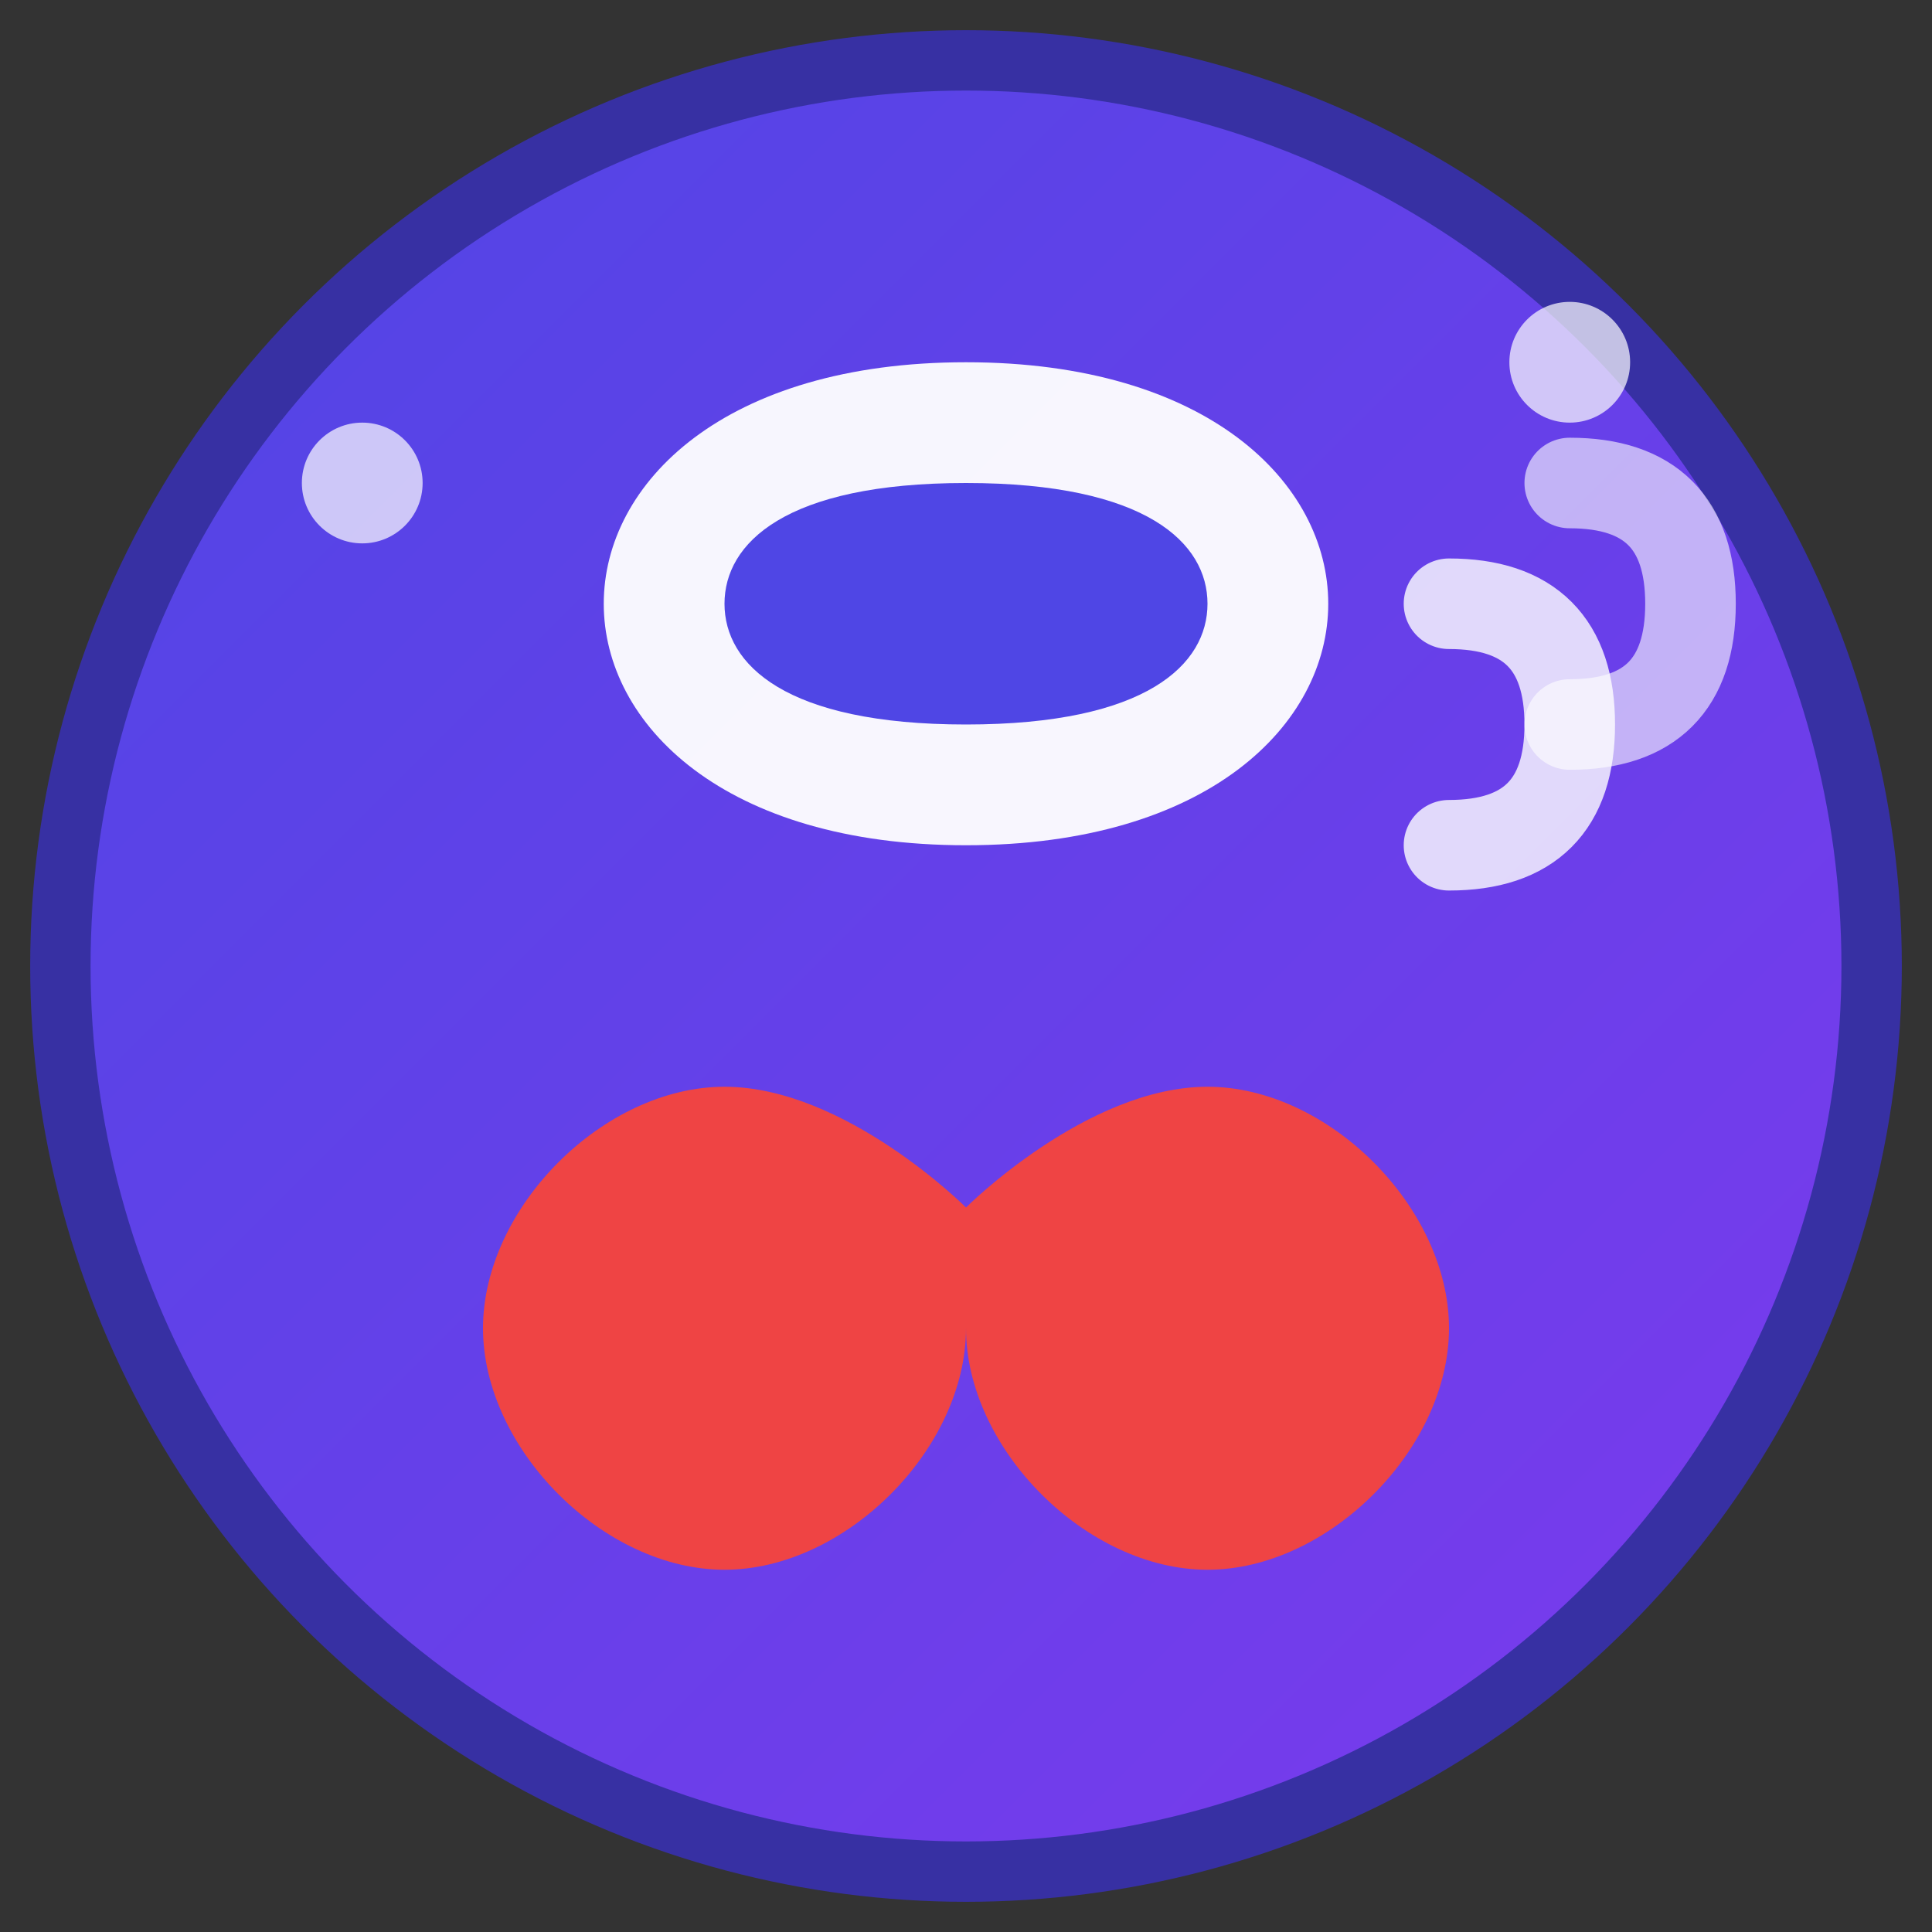 <svg xmlns="http://www.w3.org/2000/svg" viewBox="0 0 32 32" width="32" height="32">
  <rect x="0" y="0" width="32" height="32" fill="#333333" stroke="none"/>
  <!-- Background circle with gradient -->
  <defs>
    <linearGradient id="bgGradient" x1="0%" y1="0%" x2="100%" y2="100%">
      <stop offset="0%" style="stop-color:#4F46E5;stop-opacity:1" />
      <stop offset="100%" style="stop-color:#7C3AED;stop-opacity:1" />
    </linearGradient>
  </defs>
  
  <!-- Main background circle -->
  <circle cx="16" cy="16" r="15" fill="url(#bgGradient)" stroke="#3730A3" stroke-width="1"/>
  
  <!-- Ear shape - simplified and more elegant -->
  <path d="M10 10 C10 8, 12 6, 16 6 C20 6, 22 8, 22 10 C22 12, 20 14, 16 14 C12 14, 10 12, 10 10 Z" fill="white" opacity="0.95"/>
  
  <!-- Inner ear detail -->
  <path d="M12 10 C12 9, 13 8, 16 8 C19 8, 20 9, 20 10 C20 11, 19 12, 16 12 C13 12, 12 11, 12 10 Z" fill="#4F46E5"/>
  
  <!-- Heart symbol - positioned below ear -->
  <path d="M16 20 C16 20, 14 18, 12 18 C10 18, 8 20, 8 22 C8 24, 10 26, 12 26 C14 26, 16 24, 16 22 C16 24, 18 26, 20 26 C22 26, 24 24, 24 22 C24 20, 22 18, 20 18 C18 18, 16 20, 16 20 Z" fill="#EF4444"/>
  
  <!-- Sound waves - more subtle and elegant -->
  <path d="M24 10 Q26 10, 26 12 Q26 14, 24 14" stroke="white" stroke-width="1.5" fill="none" stroke-linecap="round" opacity="0.8"/>
  <path d="M26 8 Q28 8, 28 10 Q28 12, 26 12" stroke="white" stroke-width="1.5" fill="none" stroke-linecap="round" opacity="0.6"/>
  
  <!-- Small decorative dots -->
  <circle cx="6" cy="8" r="1" fill="white" opacity="0.7"/>
  <circle cx="26" cy="6" r="1" fill="white" opacity="0.7"/>
</svg>
